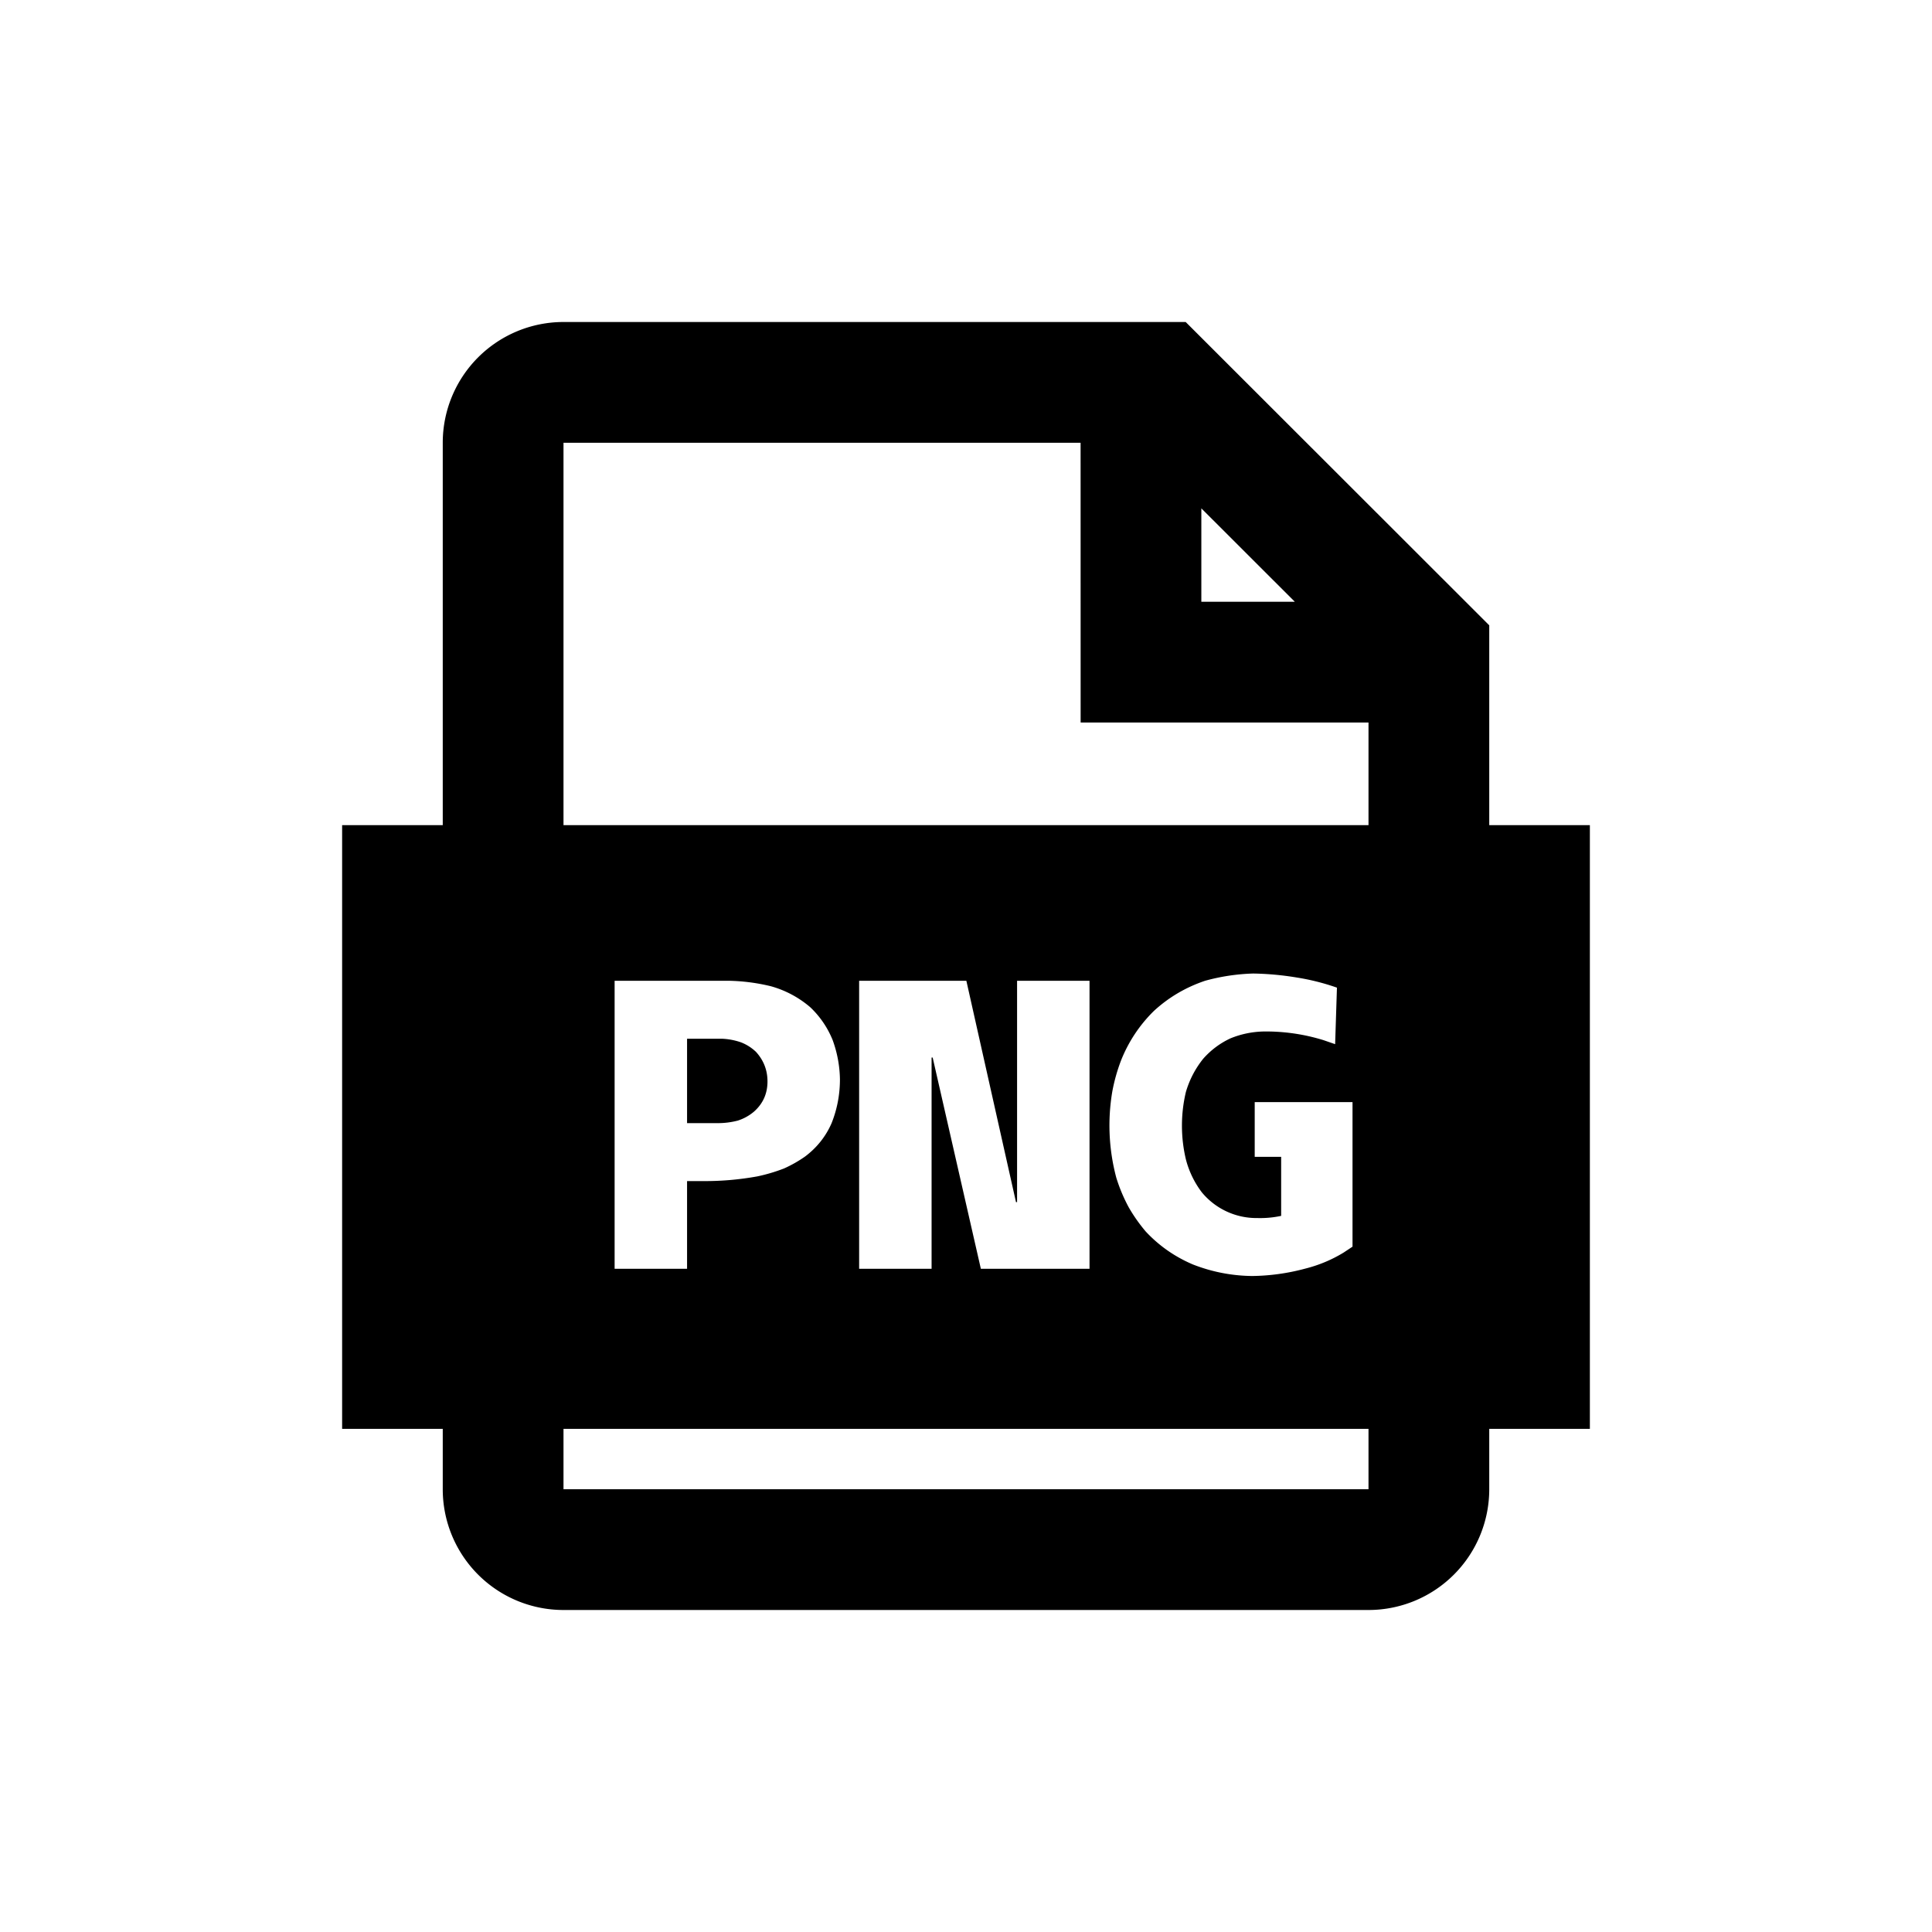 <svg xmlns="http://www.w3.org/2000/svg" viewBox="0 0 1024 1024" version="1.1"><path d="M628.437 170.667L789.333 331.435V437.333h53.333v320H789.333V789.333a64 64 0 0 1-64 64H298.667a64 64 0 0 1-64-64v-32H181.333v-320H234.667V234.667a64 64 0 0 1 64-64h329.771zM725.333 757.333H298.667V789.333h426.667v-32z m-61.077-241.344a107.136 107.136 0 0 0-25.536 3.84c-10.24 3.456-19.264 8.768-27.072 15.936a75.733 75.733 0 0 0-17.472 26.304 94.144 94.144 0 0 0-4.608 16.32 107.371 107.371 0 0 0 2.112 45.888c1.664 5.376 3.84 10.56 6.528 15.552 2.56 4.48 5.568 8.768 9.024 12.864 7.04 7.552 15.36 13.376 24.96 17.472 10.112 3.968 20.608 6.016 31.488 6.144a113.195 113.195 0 0 0 27.84-3.84c7.381-1.835 14.251-4.693 20.651-8.597l4.693-3.115v-76.608h-51.84v28.992h14.016v31.296a53.12 53.12 0 0 1-12.672 1.152 37.547 37.547 0 0 1-29.376-13.632 49.216 49.216 0 0 1-8.448-17.472 77.333 77.333 0 0 1 0-35.712c1.92-6.528 4.992-12.416 9.216-17.664 4.096-4.608 8.896-8.192 14.4-10.752 5.632-2.304 11.52-3.52 17.664-3.648a102.955 102.955 0 0 1 31.701 4.608l6.123 2.112 0.96-29.952a120.875 120.875 0 0 0-21.312-5.376 155.733 155.733 0 0 0-23.04-2.112z m-278.016 3.84H325.76v152.64h38.4v-46.464h9.6a155.307 155.307 0 0 0 27.648-2.496 90.667 90.667 0 0 0 14.208-4.224c3.968-1.792 7.68-3.904 11.136-6.336 6.272-4.736 10.944-10.624 14.016-17.664 2.944-7.424 4.416-15.168 4.416-23.232a63.296 63.296 0 0 0-3.84-20.736 49.387 49.387 0 0 0-11.904-17.472 54.272 54.272 0 0 0-20.928-11.136 102.187 102.187 0 0 0-22.272-2.88z m125.952 0h-56.832v152.64h38.4v-111.936h0.576l25.536 111.936h57.6v-152.64h-38.4v117.312h-0.576l-26.304-117.312z m-129.6 30.72c3.456 0.128 6.848 0.768 10.176 1.92 2.944 1.152 5.568 2.816 7.872 4.992 4.096 4.48 6.144 9.728 6.144 15.744 0 6.4-2.368 11.712-7.104 15.936a24.96 24.96 0 0 1-8.64 4.8 41.899 41.899 0 0 1-10.56 1.344h-16.32v-44.736h18.432zM572.736 234.667H298.667v202.667h426.667v-54.379h-152.576L572.736 234.667z m64 34.773v49.515h49.557l-49.557-49.515z" p-id="24675"></path></svg>